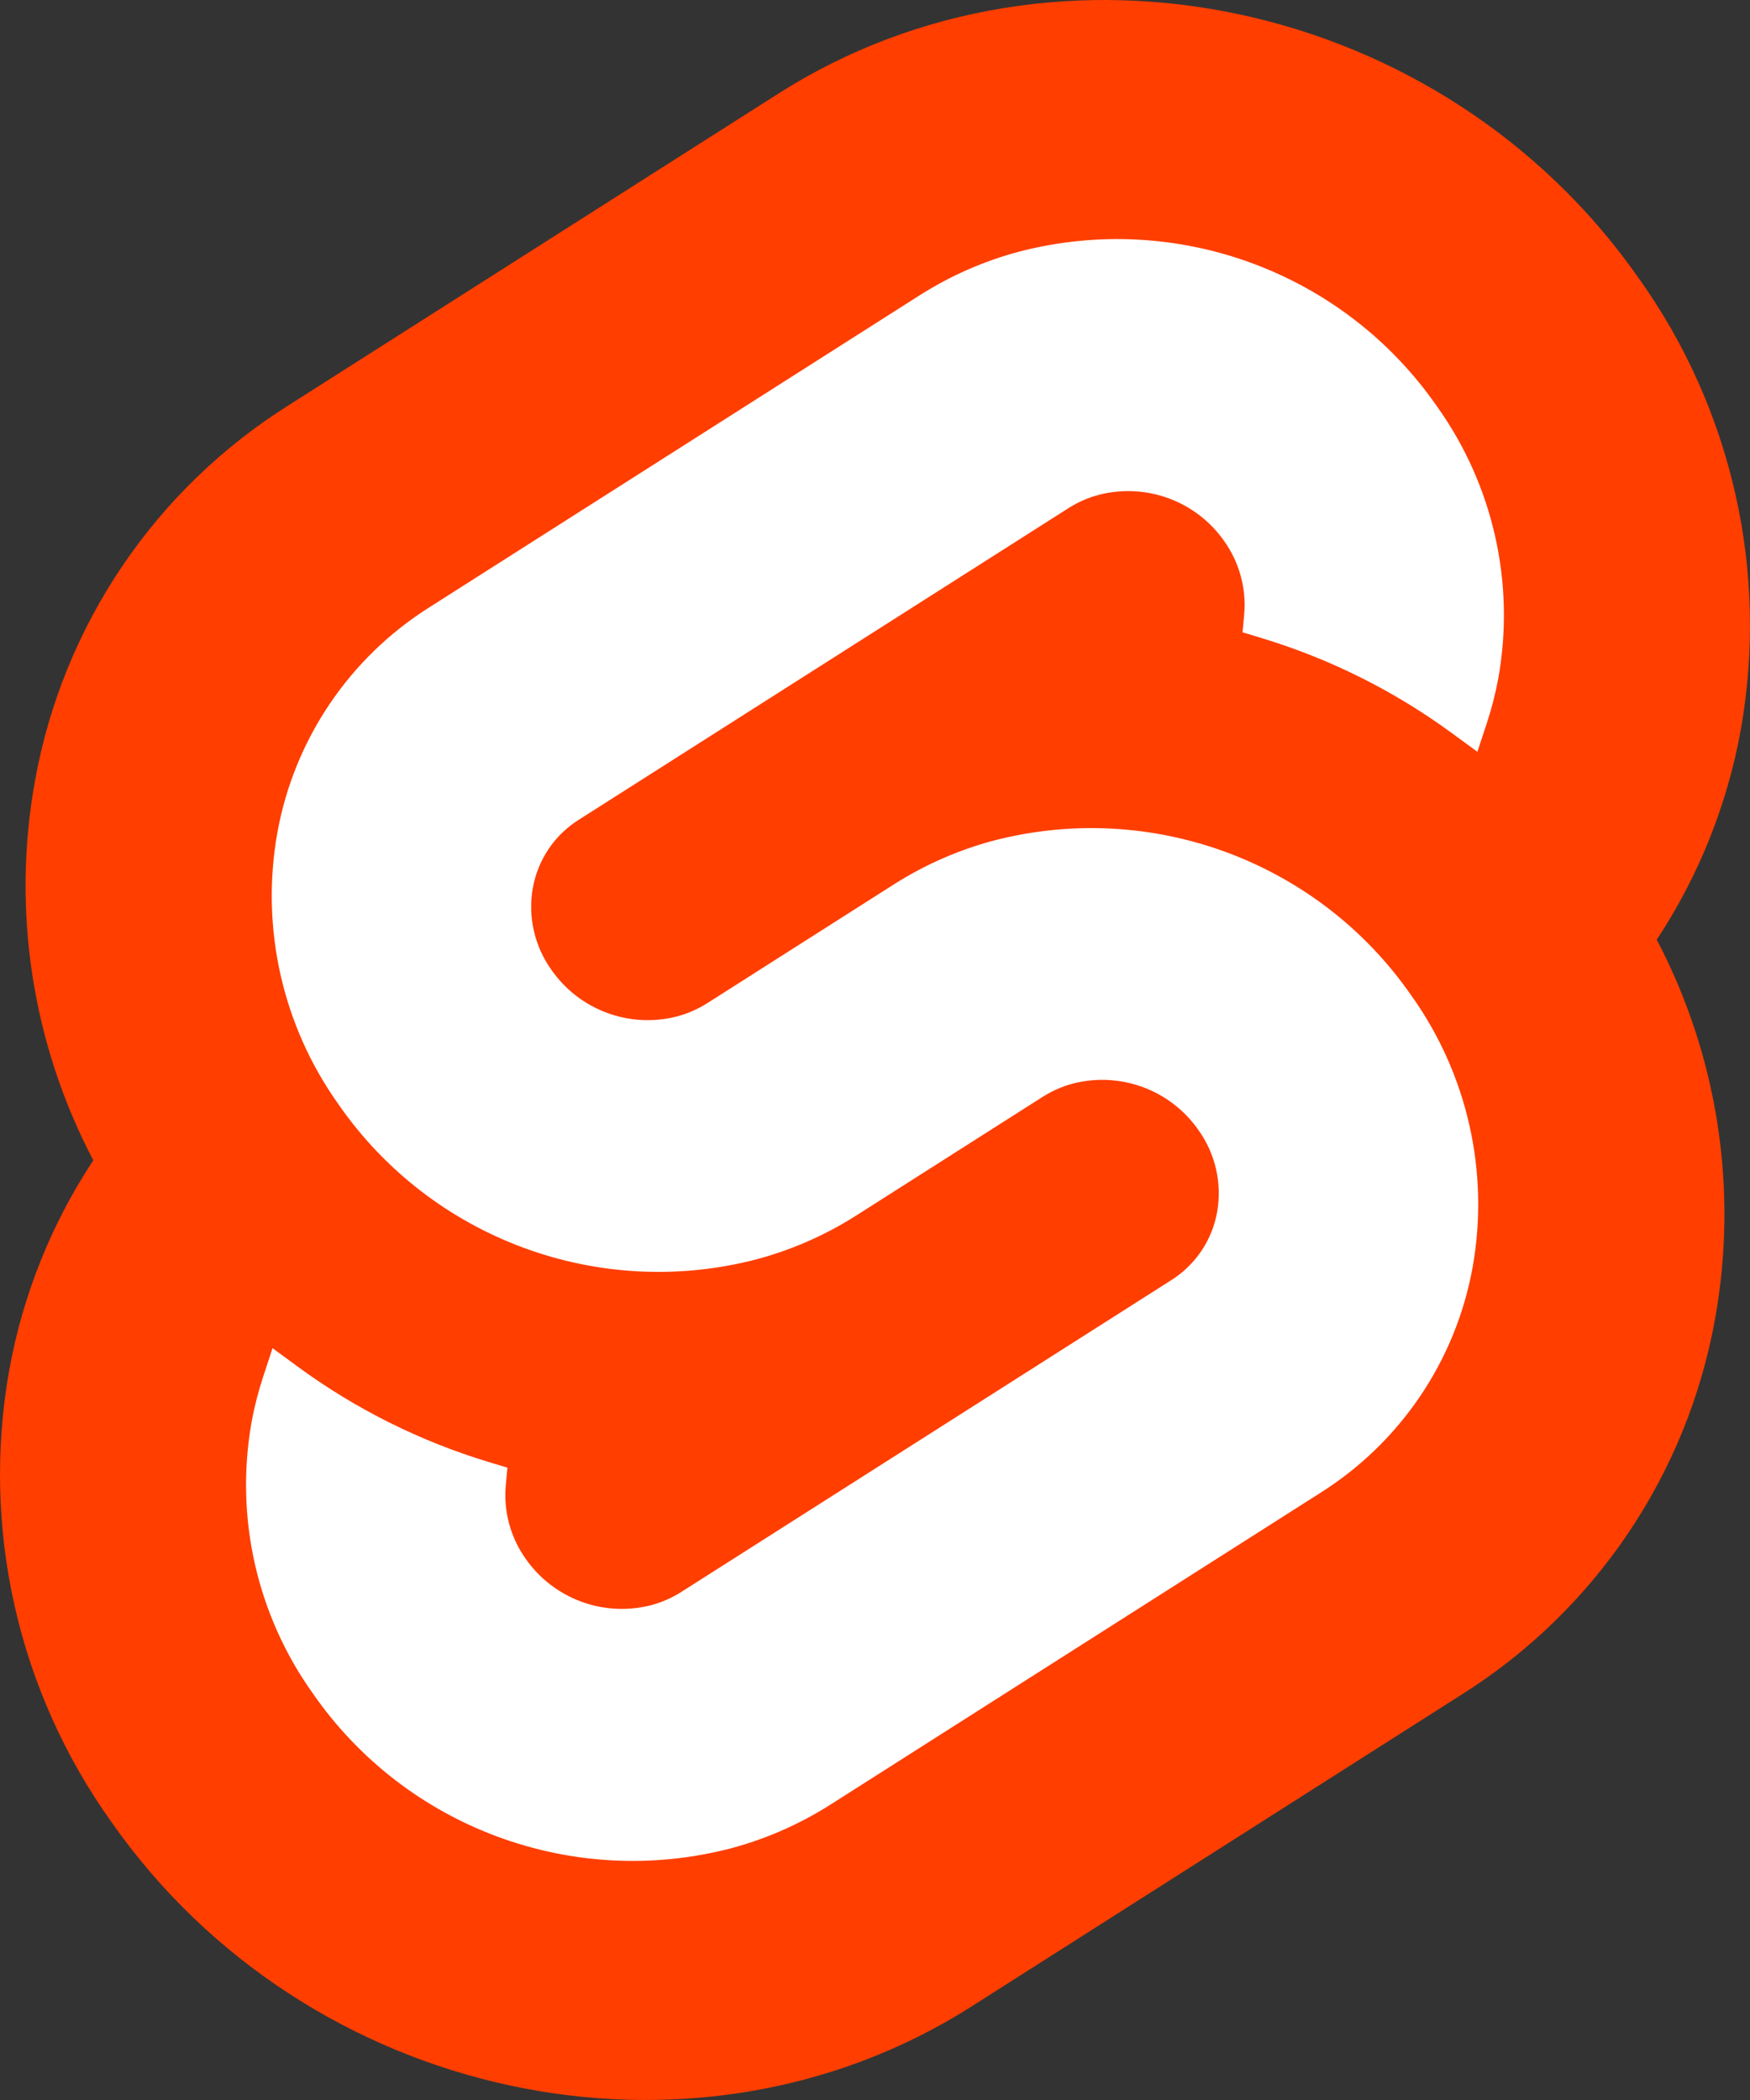 <svg width="45" height="54" viewBox="0 0 45 54" fill="none" xmlns="http://www.w3.org/2000/svg">
<rect x="0" y="0" width="45" height="54" fill="#333333" stroke="none"/>
<path d="M42.132 7.145C37.11 -0.032 27.192 -2.159 20.021 2.403L7.426 10.418C3.986 12.579 1.616 16.087 0.899 20.081C0.298 23.409 0.826 26.842 2.399 29.836C1.321 31.469 0.586 33.303 0.238 35.228C-0.487 39.299 0.461 43.49 2.868 46.855C7.891 54.032 17.809 56.159 24.979 51.597L37.574 43.582C41.014 41.421 43.384 37.913 44.101 33.918C44.702 30.591 44.174 27.158 42.602 24.163C43.679 22.531 44.414 20.697 44.762 18.772C45.487 14.701 44.539 10.509 42.132 7.145Z" fill="#FF3E00"/>
<path d="M18.789 47.53C14.73 48.584 10.443 46.998 8.052 43.556C6.604 41.533 6.034 39.012 6.47 36.564C6.543 36.166 6.644 35.774 6.771 35.39L7.008 34.667L7.654 35.141C9.144 36.234 10.81 37.065 12.58 37.599L13.048 37.74L13.005 38.207C12.948 38.87 13.128 39.533 13.513 40.077C14.233 41.113 15.523 41.592 16.746 41.275C17.02 41.202 17.281 41.087 17.52 40.935L30.114 32.921C30.737 32.529 31.167 31.894 31.297 31.171C31.428 30.433 31.256 29.673 30.82 29.063C30.101 28.026 28.81 27.548 27.587 27.864C27.313 27.937 27.053 28.052 26.814 28.203L22.008 31.262C21.218 31.764 20.355 32.142 19.45 32.384C15.391 33.438 11.104 31.851 8.713 28.41C7.265 26.386 6.695 23.866 7.131 21.418C7.562 19.015 8.987 16.906 11.056 15.607L23.65 7.592C24.441 7.09 25.304 6.711 26.209 6.47C30.269 5.416 34.556 7.002 36.947 10.444C38.394 12.467 38.965 14.988 38.529 17.436C38.455 17.834 38.355 18.226 38.228 18.61L37.99 19.332L37.346 18.86C35.855 17.766 34.189 16.934 32.419 16.401L31.951 16.259L31.994 15.793C32.05 15.129 31.87 14.467 31.486 13.923C30.766 12.886 29.475 12.408 28.253 12.725C27.979 12.798 27.718 12.912 27.479 13.064L14.884 21.079C14.261 21.47 13.832 22.106 13.702 22.829C13.57 23.567 13.742 24.327 14.178 24.937C14.898 25.974 16.189 26.453 17.412 26.136C17.686 26.063 17.946 25.948 18.185 25.797L22.991 22.738C23.781 22.236 24.643 21.858 25.548 21.616C29.608 20.562 33.895 22.149 36.285 25.59C37.733 27.614 38.304 30.134 37.868 32.583C37.436 34.985 36.011 37.094 33.942 38.394L21.349 46.408C20.558 46.91 19.695 47.289 18.789 47.53Z" fill="white"/>
</svg>
